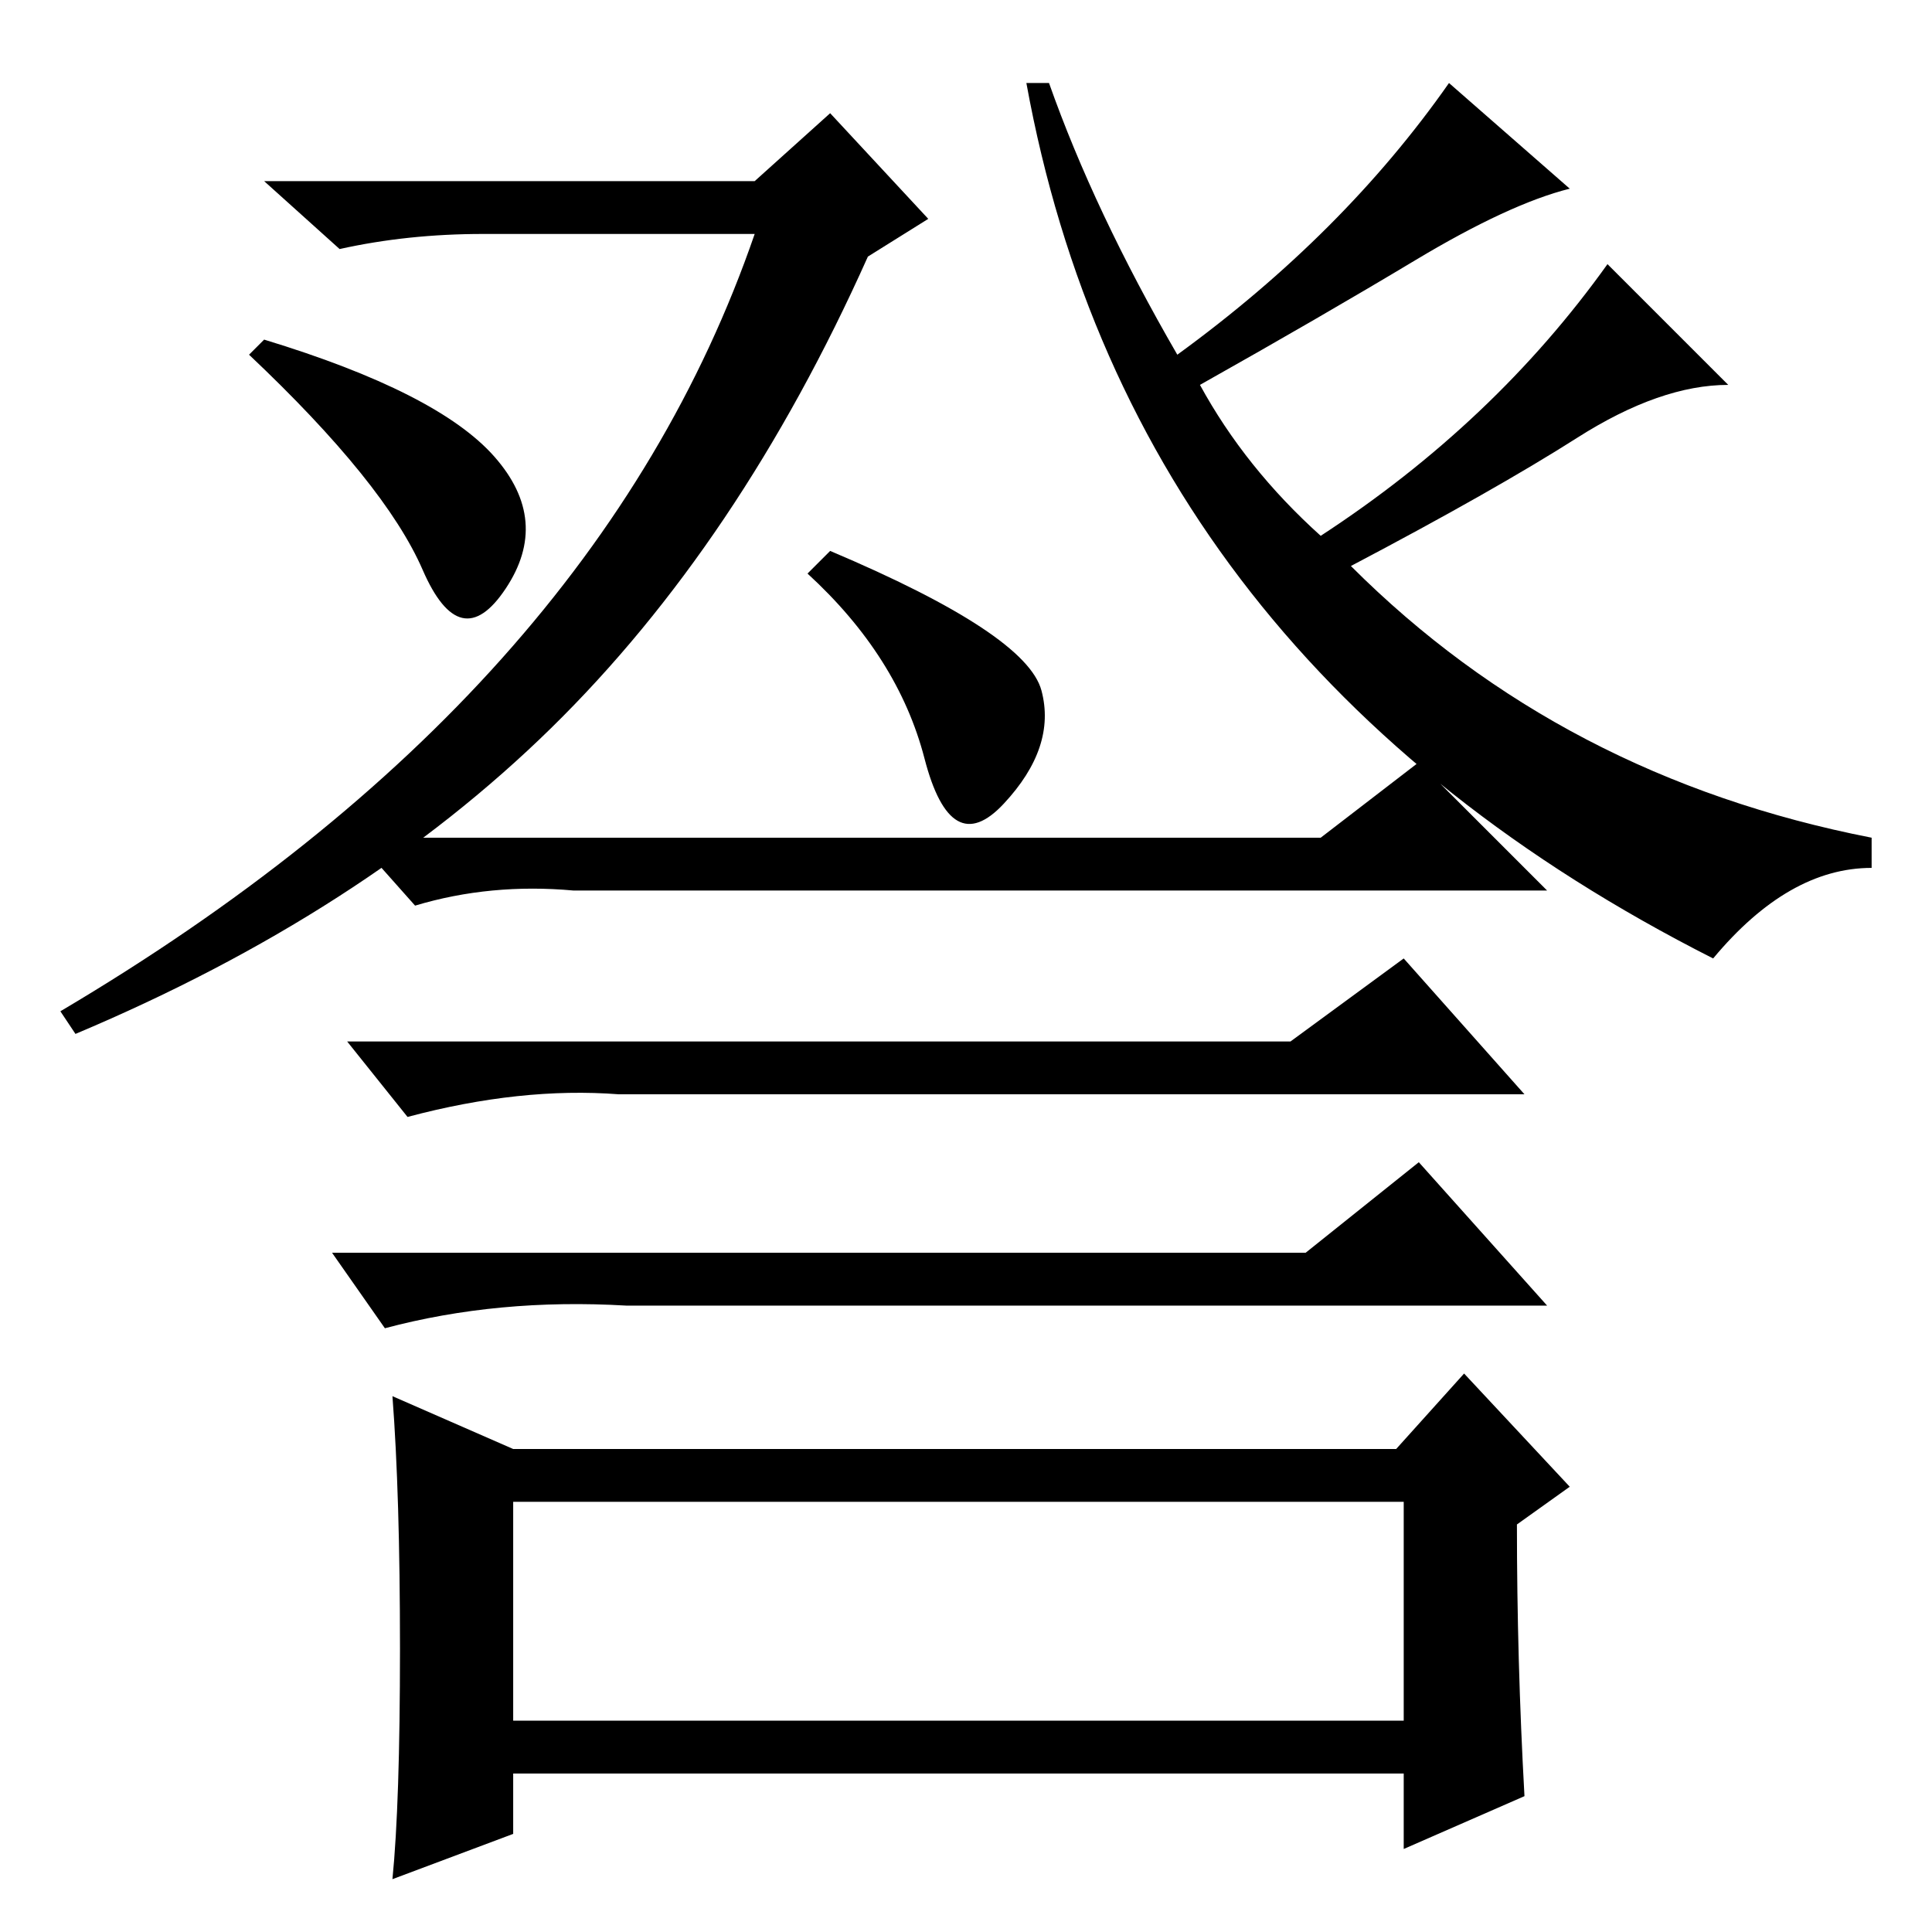<?xml version="1.0" standalone="no"?>
<!DOCTYPE svg PUBLIC "-//W3C//DTD SVG 1.1//EN" "http://www.w3.org/Graphics/SVG/1.1/DTD/svg11.dtd" >
<svg xmlns="http://www.w3.org/2000/svg" xmlns:xlink="http://www.w3.org/1999/xlink" version="1.1" viewBox="0 -36 256 256">
  <g transform="matrix(1 0 0 -1 0 220)">
   <path fill="currentColor"
d="M192 245l16 -14q-8 -2 -20.5 -9.5t-28.5 -16.5q6 -11 16 -20q23 15 38 36l16 -16q-9 0 -20 -7t-30 -17q28 -28 69 -36v-4q-11 0 -21 -12q-77 39 -91 116h3q6 -17 17 -36q22 16 36 36zM110 241l13 -14l-8 -5q-17 -38 -42 -62.5t-63 -40.5l-2 3q71 42 92 103h-36
q-10 0 -19 -2l-10 9h65zM56 180.5q-5 11.5 -23 28.5l2 2q23 -7 30.5 -15.5t1.5 -17.5t-11 2.5zM68 28h118v29h-118v-29zM138 164.5q2 -7.5 -5 -15t-10.5 6t-15.5 24.5l3 3q26 -11 28 -18.5zM175 145l13 10l17 -17h-129q-11 1 -21 -2l-8 9h128zM171 118l15 11l16 -18h-120
q-13 1 -28 -3l-8 10h125zM173 90l15 12l17 -19h-122q-17 1 -32 -3l-7 10h129zM202 18l-16 -7v10h-118v-8l-16 -6q1 10 1 30.5t-1 33.5l16 -7h117l9 10l14 -15l-7 -5q0 -18 1 -36z" />
  </g>

</svg>
